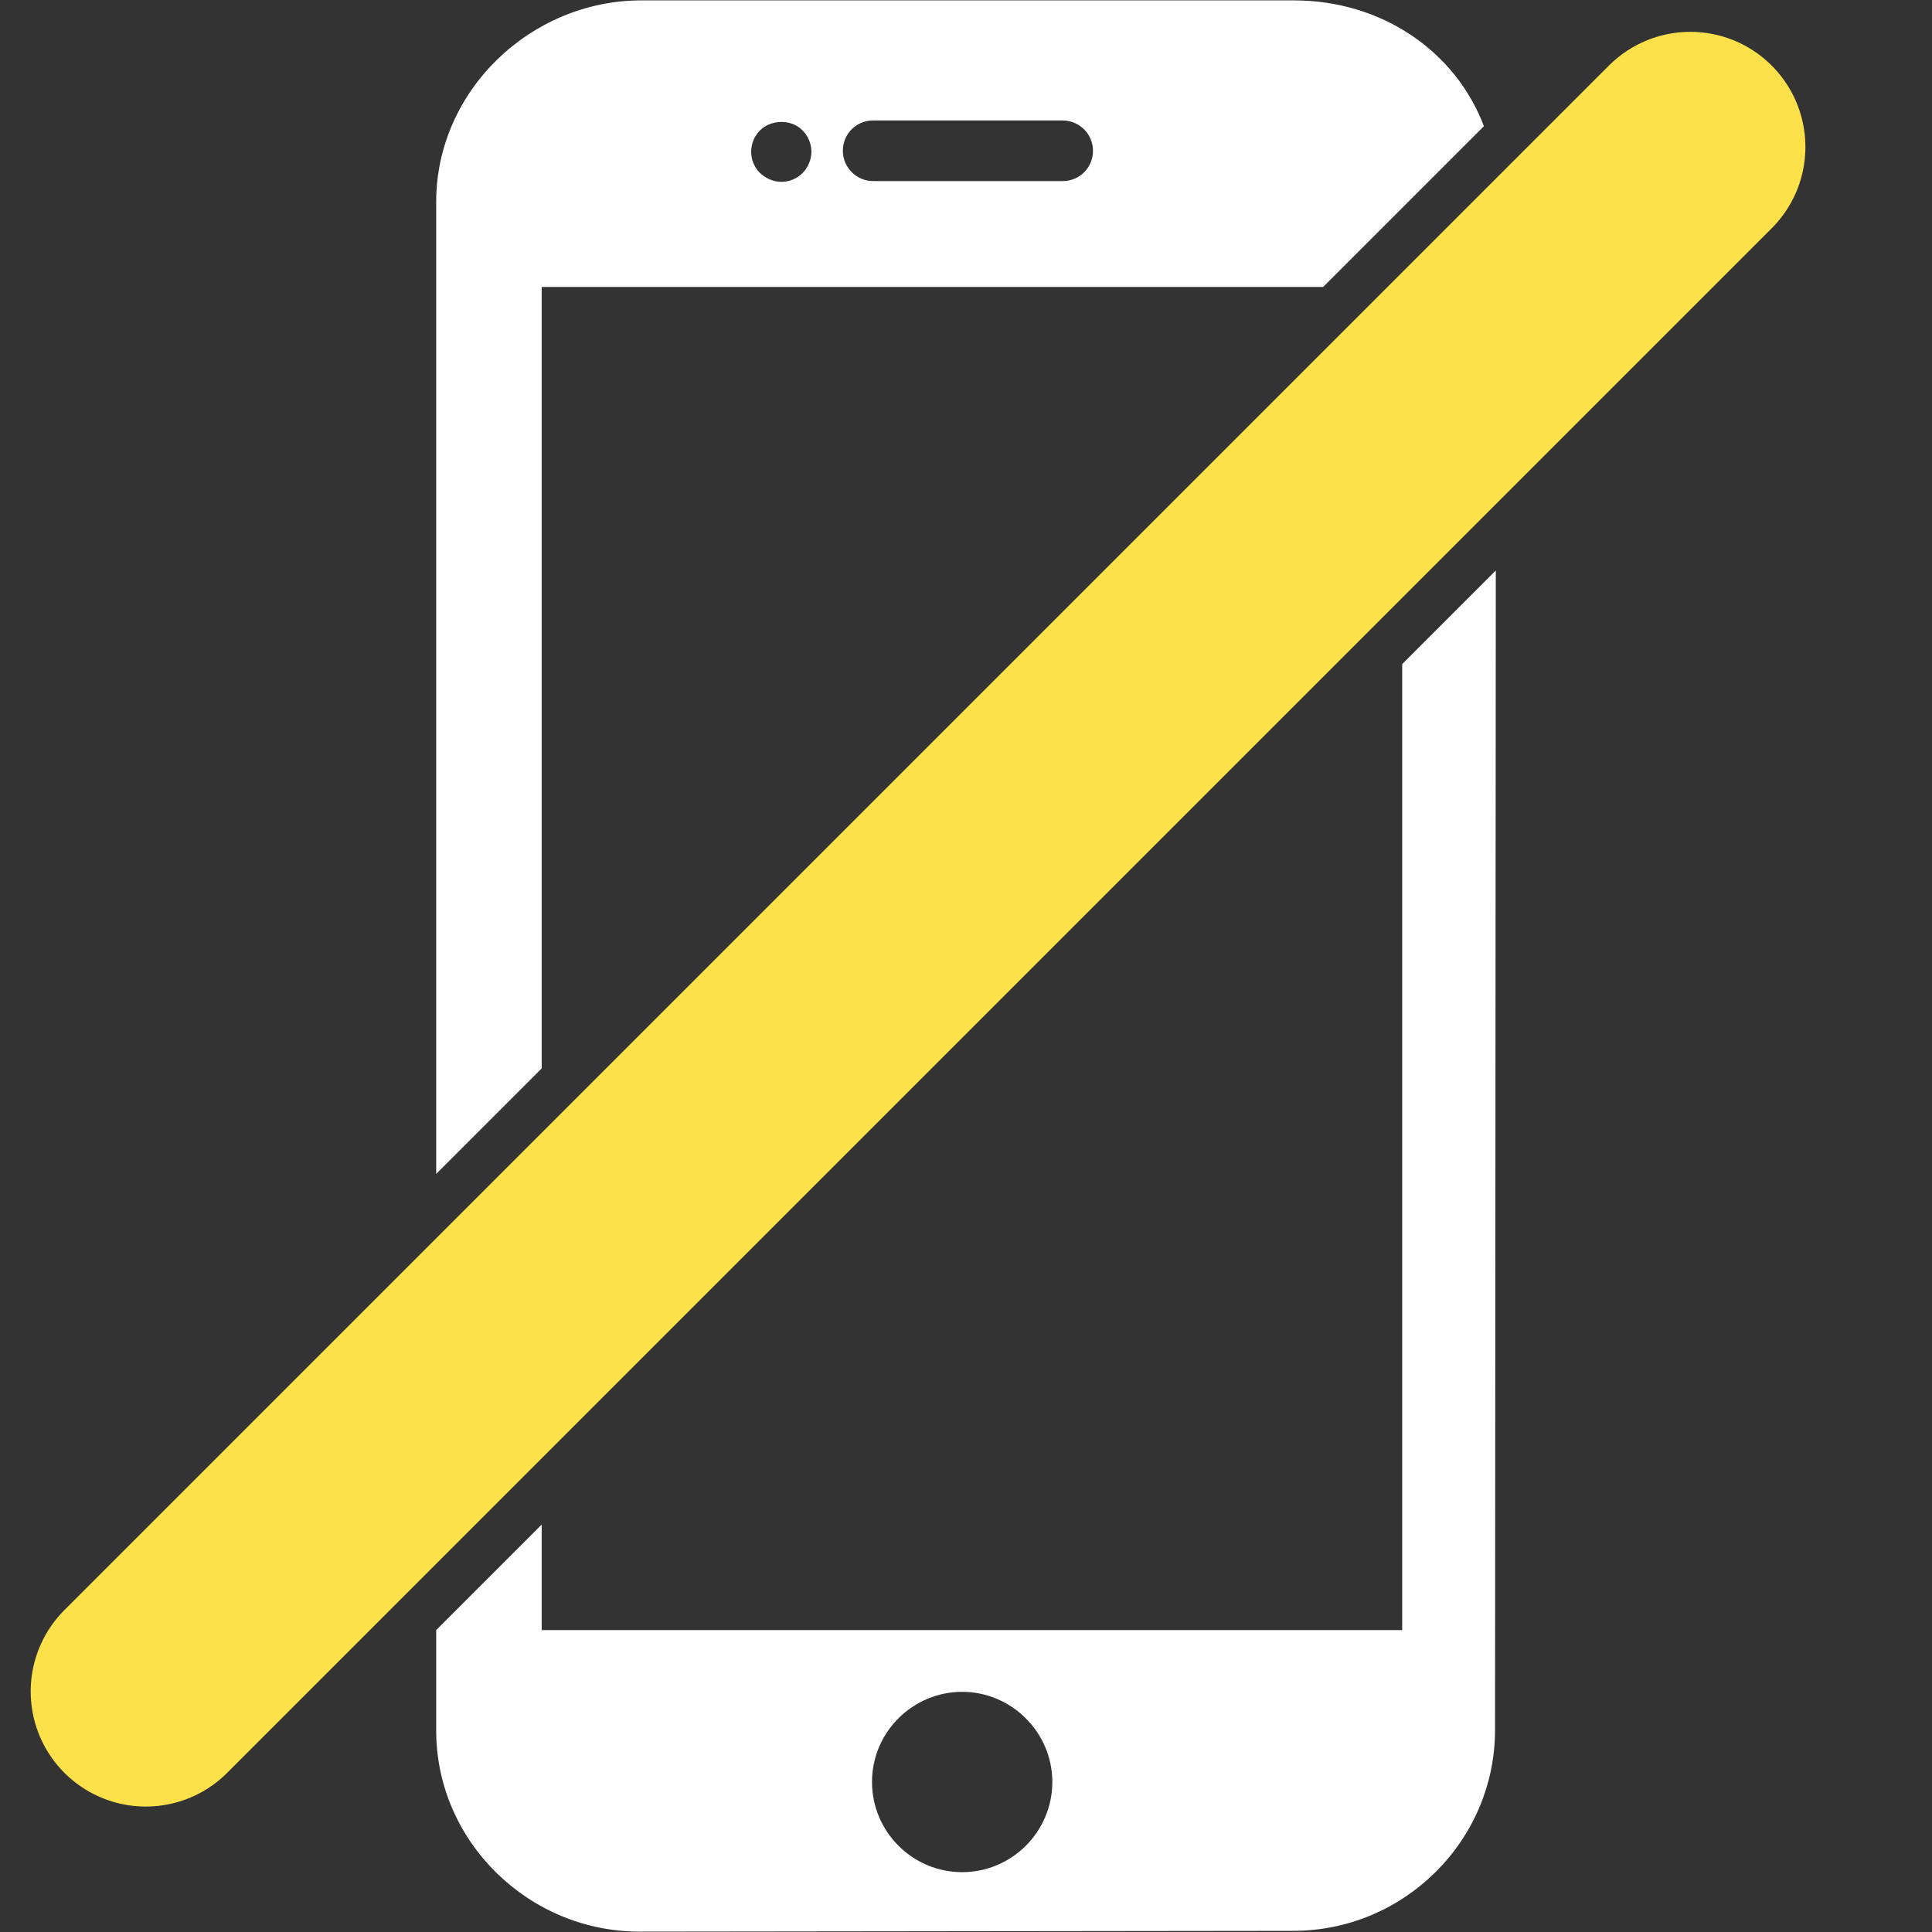 <?xml version="1.0" encoding="utf-8"?>
<!-- Generator: Adobe Illustrator 24.0.1, SVG Export Plug-In . SVG Version: 6.00 Build 0)  -->
<svg version="1.1" id="Layer_1" xmlns="http://www.w3.org/2000/svg" xmlns:xlink="http://www.w3.org/1999/xlink" x="0px" y="0px"
	 viewBox="0 0 503.6 503.6" style="enable-background:new 0 0 503.6 503.6;" xml:space="preserve">
<rect x="0" y="0" width="503.6" height="503.6" fill="#333333" stroke="none"/>
<style type="text/css">
	.st0{display:none;}
	.st1{fill:#FFFFFF;}
	.st2{fill:none;stroke:#FCE14B;stroke-width:60;stroke-linecap:round;stroke-miterlimit:10;}
</style>
<rect y="0.1" class="st0" width="503.4" height="503.4"/>
<g>
	<g>
		<path class="st1" d="M365.5,424.9H141.2v-27.5l-27.5,27.5v26.2c0,28.9,24.1,52.4,53,52.4l170.4-0.2c28.9,0,52.6-23.5,52.6-52.4
			l0.2-302.2l-24.4,24.4V424.9z M250.8,488c-13,0-23.5-10.6-23.5-23.5c0-13,10.6-23.5,23.5-23.5c12.9,0,23.5,10.6,23.5,23.5
			C274.3,477.4,263.8,488,250.8,488z"/>
		<path class="st1" d="M337.3,0.1H167.2c-28.9,0-53.5,23.6-53.5,52.5V306l27.5-27.5V74.8h203.7l41.9-41.9
			C379.4,13.3,360.1,0.1,337.3,0.1z M209.2,45.1c-1.5,1.5-3.5,2.3-5.5,2.3c-2.1,0-4.1-0.9-5.6-2.3c-1.5-1.5-2.3-3.5-2.3-5.5
			c0-2.1,0.8-4.1,2.3-5.6c2.9-2.9,8.2-3,11.1,0c1.5,1.5,2.3,3.5,2.3,5.6C211.5,41.6,210.6,43.7,209.2,45.1z M277,47.2h-49.4
			c-4.3,0-7.9-3.5-7.9-7.9c0-4.4,3.5-7.9,7.9-7.9H277c4.3,0,7.9,3.5,7.9,7.9C284.9,43.7,281.4,47.2,277,47.2z"/>
	</g>
</g>
<line class="st2" x1="38" y1="440.9" x2="440.6" y2="38.3"/>
</svg>
